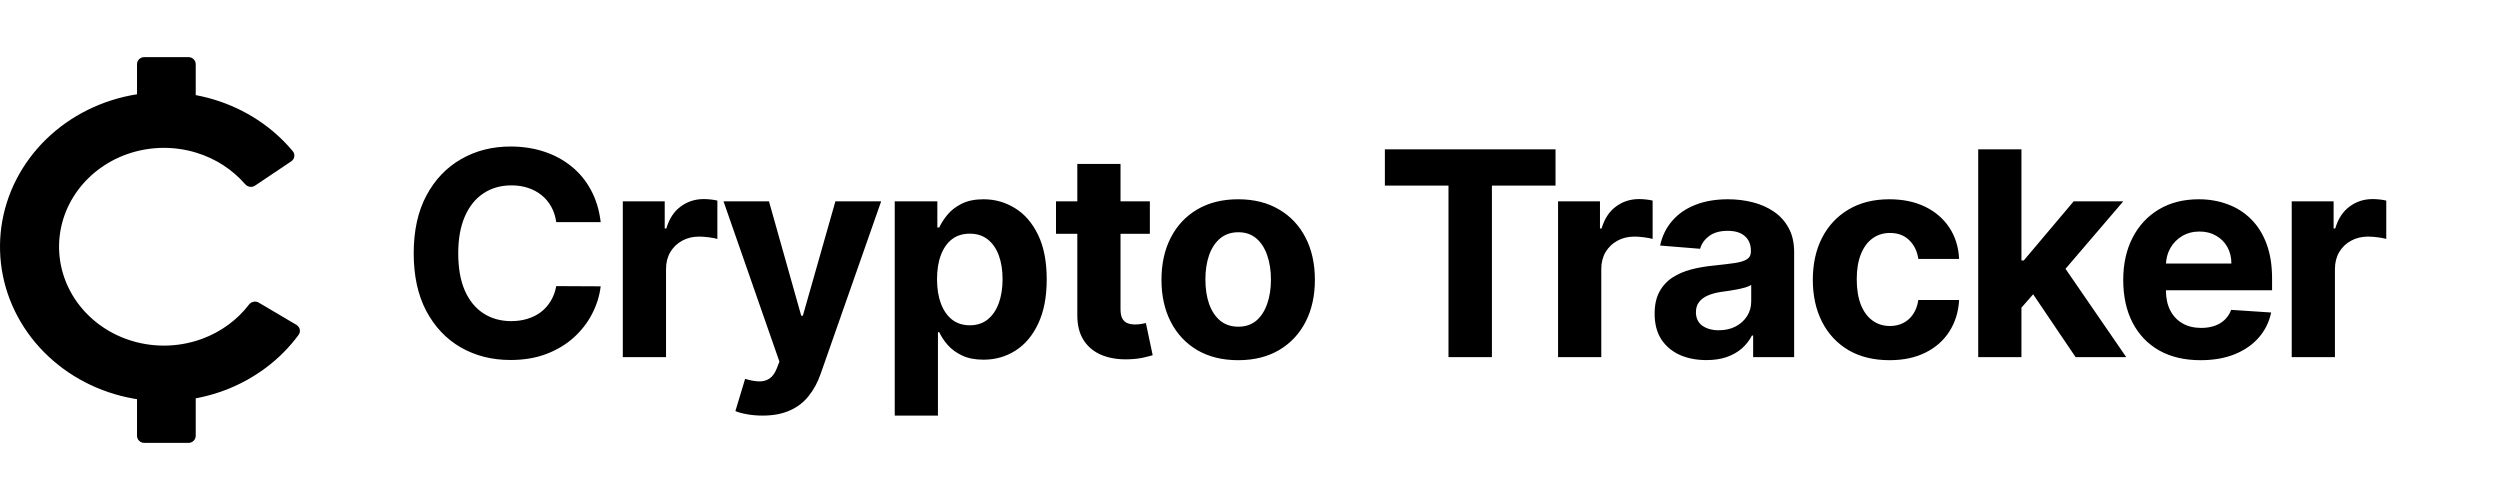 <svg width="175" height="35" viewBox="0 0 175 35" fill="none" xmlns="http://www.w3.org/2000/svg">
<path d="M20.75 22.74C20.997 22.886 21.072 23.209 20.902 23.44C19.608 25.199 17.786 26.559 15.664 27.344C13.372 28.191 10.851 28.321 8.475 27.714C6.098 27.107 3.992 25.795 2.466 23.973C0.941 22.151 0.078 19.914 0.005 17.593C-0.068 15.273 0.652 12.992 2.06 11.087C3.467 9.182 5.487 7.755 7.821 7.016C10.155 6.276 12.68 6.265 15.021 6.982C17.189 7.646 19.093 8.902 20.497 10.586C20.68 10.806 20.625 11.134 20.386 11.294L17.849 12.996C17.629 13.143 17.333 13.092 17.159 12.892C16.27 11.866 15.086 11.1 13.744 10.689C12.246 10.23 10.631 10.238 9.137 10.71C7.644 11.183 6.352 12.097 5.452 13.315C4.551 14.534 4.09 15.993 4.137 17.477C4.184 18.962 4.736 20.393 5.712 21.559C6.688 22.725 8.035 23.564 9.556 23.952C11.076 24.34 12.688 24.257 14.155 23.715C15.468 23.23 16.601 22.399 17.424 21.327C17.585 21.116 17.879 21.047 18.108 21.182L20.75 22.74Z" fill="black"/>
<path d="M9.591 4.5C9.591 4.224 9.815 4 10.091 4H13.201C13.478 4 13.701 4.224 13.701 4.5V8.725H9.591V4.5Z" fill="black"/>
<path d="M9.591 26.275H13.701V30.5C13.701 30.776 13.478 31 13.201 31H10.091C9.815 31 9.591 30.776 9.591 30.5V26.275Z" fill="black"/>
<path d="M42.048 15.547H38.937C38.88 15.144 38.764 14.787 38.589 14.474C38.414 14.157 38.189 13.887 37.914 13.665C37.64 13.442 37.323 13.272 36.963 13.153C36.608 13.035 36.222 12.976 35.805 12.976C35.052 12.976 34.396 13.163 33.838 13.537C33.279 13.906 32.846 14.446 32.538 15.156C32.23 15.862 32.076 16.719 32.076 17.727C32.076 18.764 32.23 19.635 32.538 20.341C32.85 21.046 33.286 21.579 33.845 21.939C34.404 22.299 35.05 22.479 35.784 22.479C36.196 22.479 36.577 22.424 36.927 22.315C37.282 22.206 37.597 22.048 37.872 21.84C38.146 21.626 38.374 21.368 38.554 21.065C38.738 20.762 38.866 20.417 38.937 20.028L42.048 20.043C41.968 20.71 41.766 21.354 41.444 21.974C41.127 22.59 40.699 23.142 40.159 23.629C39.624 24.112 38.984 24.496 38.241 24.78C37.502 25.059 36.667 25.199 35.734 25.199C34.437 25.199 33.277 24.905 32.254 24.318C31.236 23.731 30.431 22.881 29.839 21.768C29.252 20.656 28.959 19.309 28.959 17.727C28.959 16.141 29.257 14.792 29.853 13.679C30.45 12.566 31.26 11.719 32.282 11.136C33.305 10.549 34.456 10.256 35.734 10.256C36.577 10.256 37.358 10.374 38.078 10.611C38.802 10.848 39.444 11.193 40.002 11.648C40.561 12.098 41.016 12.649 41.366 13.303C41.721 13.956 41.949 14.704 42.048 15.547ZM43.596 25V14.091H46.53V15.994H46.643C46.842 15.317 47.176 14.806 47.645 14.46C48.113 14.11 48.653 13.935 49.264 13.935C49.416 13.935 49.579 13.944 49.754 13.963C49.929 13.982 50.083 14.008 50.216 14.041V16.726C50.074 16.683 49.877 16.645 49.626 16.612C49.375 16.579 49.146 16.562 48.937 16.562C48.492 16.562 48.094 16.66 47.744 16.854C47.398 17.043 47.124 17.308 46.92 17.649C46.721 17.99 46.622 18.383 46.622 18.828V25H43.596ZM53.38 29.091C52.996 29.091 52.637 29.06 52.3 28.999C51.969 28.942 51.694 28.868 51.477 28.778L52.158 26.52C52.513 26.629 52.833 26.688 53.117 26.697C53.406 26.707 53.654 26.641 53.863 26.499C54.076 26.357 54.249 26.115 54.381 25.774L54.559 25.312L50.645 14.091H53.827L56.086 22.102H56.2L58.479 14.091H61.682L57.442 26.179C57.239 26.766 56.962 27.277 56.611 27.713C56.266 28.153 55.828 28.492 55.297 28.729C54.767 28.97 54.128 29.091 53.38 29.091ZM62.631 29.091V14.091H65.614V15.923H65.749C65.881 15.63 66.073 15.331 66.324 15.028C66.58 14.721 66.911 14.465 67.318 14.261C67.73 14.053 68.242 13.949 68.852 13.949C69.648 13.949 70.382 14.157 71.054 14.574C71.726 14.986 72.264 15.608 72.666 16.442C73.069 17.27 73.27 18.31 73.27 19.56C73.27 20.776 73.073 21.804 72.68 22.642C72.292 23.475 71.762 24.108 71.09 24.538C70.422 24.965 69.674 25.178 68.845 25.178C68.258 25.178 67.759 25.081 67.347 24.886C66.939 24.692 66.606 24.448 66.345 24.155C66.085 23.857 65.886 23.556 65.749 23.253H65.656V29.091H62.631ZM65.592 19.546C65.592 20.194 65.682 20.76 65.862 21.243C66.042 21.726 66.303 22.102 66.644 22.372C66.984 22.637 67.399 22.77 67.886 22.77C68.379 22.77 68.796 22.635 69.136 22.365C69.477 22.09 69.735 21.712 69.911 21.229C70.091 20.741 70.18 20.18 70.18 19.546C70.18 18.916 70.093 18.362 69.918 17.884C69.743 17.405 69.484 17.031 69.144 16.761C68.803 16.491 68.384 16.357 67.886 16.357C67.394 16.357 66.977 16.487 66.636 16.747C66.3 17.008 66.042 17.377 65.862 17.855C65.682 18.333 65.592 18.897 65.592 19.546ZM80.49 14.091V16.364H73.92V14.091H80.49ZM75.412 11.477H78.437V21.648C78.437 21.927 78.48 22.145 78.565 22.301C78.65 22.453 78.769 22.559 78.92 22.621C79.076 22.682 79.256 22.713 79.46 22.713C79.602 22.713 79.744 22.701 79.886 22.678C80.028 22.649 80.137 22.628 80.213 22.614L80.688 24.865C80.537 24.912 80.324 24.967 80.049 25.028C79.775 25.095 79.441 25.135 79.048 25.149C78.319 25.178 77.679 25.081 77.13 24.858C76.586 24.635 76.162 24.29 75.859 23.821C75.556 23.352 75.407 22.76 75.412 22.046V11.477ZM86.672 25.213C85.569 25.213 84.615 24.979 83.81 24.51C83.01 24.037 82.392 23.378 81.956 22.535C81.521 21.688 81.303 20.706 81.303 19.588C81.303 18.461 81.521 17.476 81.956 16.634C82.392 15.786 83.01 15.128 83.81 14.659C84.615 14.186 85.569 13.949 86.672 13.949C87.775 13.949 88.727 14.186 89.527 14.659C90.332 15.128 90.953 15.786 91.388 16.634C91.824 17.476 92.042 18.461 92.042 19.588C92.042 20.706 91.824 21.688 91.388 22.535C90.953 23.378 90.332 24.037 89.527 24.51C88.727 24.979 87.775 25.213 86.672 25.213ZM86.686 22.869C87.188 22.869 87.607 22.727 87.944 22.443C88.28 22.154 88.533 21.761 88.704 21.264C88.879 20.767 88.966 20.201 88.966 19.567C88.966 18.932 88.879 18.366 88.704 17.869C88.533 17.372 88.28 16.979 87.944 16.69C87.607 16.401 87.188 16.257 86.686 16.257C86.18 16.257 85.754 16.401 85.408 16.69C85.067 16.979 84.809 17.372 84.634 17.869C84.463 18.366 84.378 18.932 84.378 19.567C84.378 20.201 84.463 20.767 84.634 21.264C84.809 21.761 85.067 22.154 85.408 22.443C85.754 22.727 86.18 22.869 86.686 22.869ZM96.941 12.99V10.454H108.887V12.99H104.434V25H101.394V12.99H96.941ZM109.064 25V14.091H111.998V15.994H112.111C112.31 15.317 112.644 14.806 113.113 14.46C113.581 14.11 114.121 13.935 114.732 13.935C114.883 13.935 115.047 13.944 115.222 13.963C115.397 13.982 115.551 14.008 115.684 14.041V16.726C115.542 16.683 115.345 16.645 115.094 16.612C114.843 16.579 114.614 16.562 114.405 16.562C113.96 16.562 113.562 16.66 113.212 16.854C112.866 17.043 112.592 17.308 112.388 17.649C112.189 17.99 112.09 18.383 112.09 18.828V25H109.064ZM119.446 25.206C118.75 25.206 118.13 25.085 117.585 24.844C117.041 24.598 116.61 24.235 116.293 23.757C115.98 23.274 115.824 22.673 115.824 21.953C115.824 21.347 115.935 20.838 116.158 20.426C116.38 20.014 116.683 19.683 117.067 19.432C117.451 19.181 117.886 18.991 118.374 18.864C118.866 18.736 119.382 18.646 119.922 18.594C120.557 18.527 121.068 18.466 121.456 18.409C121.844 18.348 122.126 18.258 122.301 18.139C122.477 18.021 122.564 17.846 122.564 17.614V17.571C122.564 17.121 122.422 16.773 122.138 16.527C121.859 16.281 121.461 16.158 120.945 16.158C120.4 16.158 119.967 16.278 119.645 16.52C119.323 16.757 119.11 17.055 119.006 17.415L116.208 17.188C116.35 16.525 116.629 15.952 117.046 15.469C117.462 14.981 118 14.607 118.658 14.347C119.321 14.081 120.088 13.949 120.959 13.949C121.565 13.949 122.145 14.02 122.699 14.162C123.258 14.304 123.753 14.524 124.183 14.822C124.619 15.121 124.962 15.504 125.213 15.973C125.464 16.437 125.59 16.993 125.59 17.642V25H122.72V23.487H122.635C122.46 23.828 122.226 24.129 121.932 24.389C121.638 24.645 121.286 24.846 120.874 24.993C120.462 25.135 119.986 25.206 119.446 25.206ZM120.313 23.118C120.758 23.118 121.151 23.03 121.492 22.855C121.833 22.675 122.1 22.434 122.294 22.131C122.488 21.828 122.585 21.484 122.585 21.101V19.943C122.491 20.005 122.361 20.062 122.195 20.114C122.034 20.161 121.852 20.206 121.648 20.249C121.444 20.287 121.241 20.322 121.037 20.355C120.834 20.384 120.649 20.41 120.483 20.433C120.128 20.485 119.818 20.568 119.553 20.682C119.288 20.796 119.082 20.949 118.935 21.143C118.788 21.333 118.715 21.57 118.715 21.854C118.715 22.266 118.864 22.581 119.162 22.798C119.465 23.011 119.849 23.118 120.313 23.118ZM132.266 25.213C131.149 25.213 130.187 24.976 129.382 24.503C128.582 24.025 127.967 23.362 127.536 22.514C127.11 21.667 126.897 20.691 126.897 19.588C126.897 18.471 127.112 17.491 127.543 16.648C127.979 15.8 128.596 15.14 129.397 14.666C130.197 14.188 131.149 13.949 132.252 13.949C133.204 13.949 134.037 14.122 134.752 14.467C135.467 14.813 136.033 15.298 136.449 15.923C136.866 16.548 137.096 17.282 137.138 18.125H134.283C134.203 17.581 133.989 17.142 133.644 16.811C133.303 16.475 132.855 16.307 132.302 16.307C131.833 16.307 131.423 16.435 131.073 16.69C130.727 16.941 130.457 17.308 130.263 17.791C130.069 18.274 129.972 18.859 129.972 19.546C129.972 20.241 130.067 20.833 130.256 21.321C130.45 21.809 130.722 22.18 131.073 22.436C131.423 22.692 131.833 22.82 132.302 22.82C132.647 22.82 132.957 22.749 133.232 22.607C133.511 22.465 133.741 22.259 133.921 21.989C134.105 21.714 134.226 21.385 134.283 21.001H137.138C137.091 21.835 136.864 22.569 136.456 23.203C136.054 23.833 135.498 24.325 134.787 24.68C134.077 25.035 133.237 25.213 132.266 25.213ZM141.217 21.861L141.224 18.232H141.664L145.159 14.091H148.632L143.937 19.574H143.22L141.217 21.861ZM138.475 25V10.454H141.501V25H138.475ZM145.293 25L142.083 20.249L144.1 18.111L148.838 25H145.293ZM154.038 25.213C152.916 25.213 151.95 24.986 151.141 24.531C150.336 24.072 149.715 23.423 149.28 22.585C148.844 21.742 148.626 20.746 148.626 19.595C148.626 18.473 148.844 17.488 149.28 16.641C149.715 15.793 150.329 15.133 151.119 14.659C151.915 14.186 152.847 13.949 153.918 13.949C154.637 13.949 155.307 14.065 155.928 14.297C156.553 14.524 157.097 14.867 157.561 15.327C158.03 15.786 158.394 16.364 158.655 17.06C158.915 17.751 159.045 18.561 159.045 19.489V20.32H149.834V18.445H156.197C156.197 18.009 156.103 17.623 155.913 17.287C155.724 16.951 155.461 16.688 155.125 16.499C154.794 16.305 154.408 16.207 153.967 16.207C153.508 16.207 153.101 16.314 152.746 16.527C152.395 16.735 152.121 17.017 151.922 17.372C151.723 17.723 151.621 18.113 151.616 18.544V20.327C151.616 20.866 151.716 21.333 151.915 21.726C152.118 22.119 152.405 22.422 152.774 22.635C153.143 22.848 153.581 22.954 154.088 22.954C154.424 22.954 154.732 22.907 155.011 22.812C155.291 22.718 155.53 22.576 155.729 22.386C155.928 22.197 156.079 21.965 156.183 21.69L158.981 21.875C158.839 22.547 158.548 23.134 158.108 23.636C157.672 24.134 157.109 24.522 156.418 24.801C155.731 25.076 154.938 25.213 154.038 25.213ZM160.42 25V14.091H163.353V15.994H163.467C163.666 15.317 163.999 14.806 164.468 14.46C164.937 14.11 165.477 13.935 166.087 13.935C166.239 13.935 166.402 13.944 166.578 13.963C166.753 13.982 166.907 14.008 167.039 14.041V16.726C166.897 16.683 166.701 16.645 166.45 16.612C166.199 16.579 165.969 16.562 165.761 16.562C165.316 16.562 164.918 16.66 164.568 16.854C164.222 17.043 163.947 17.308 163.744 17.649C163.545 17.99 163.445 18.383 163.445 18.828V25H160.42Z" fill="black"/>
</svg>
